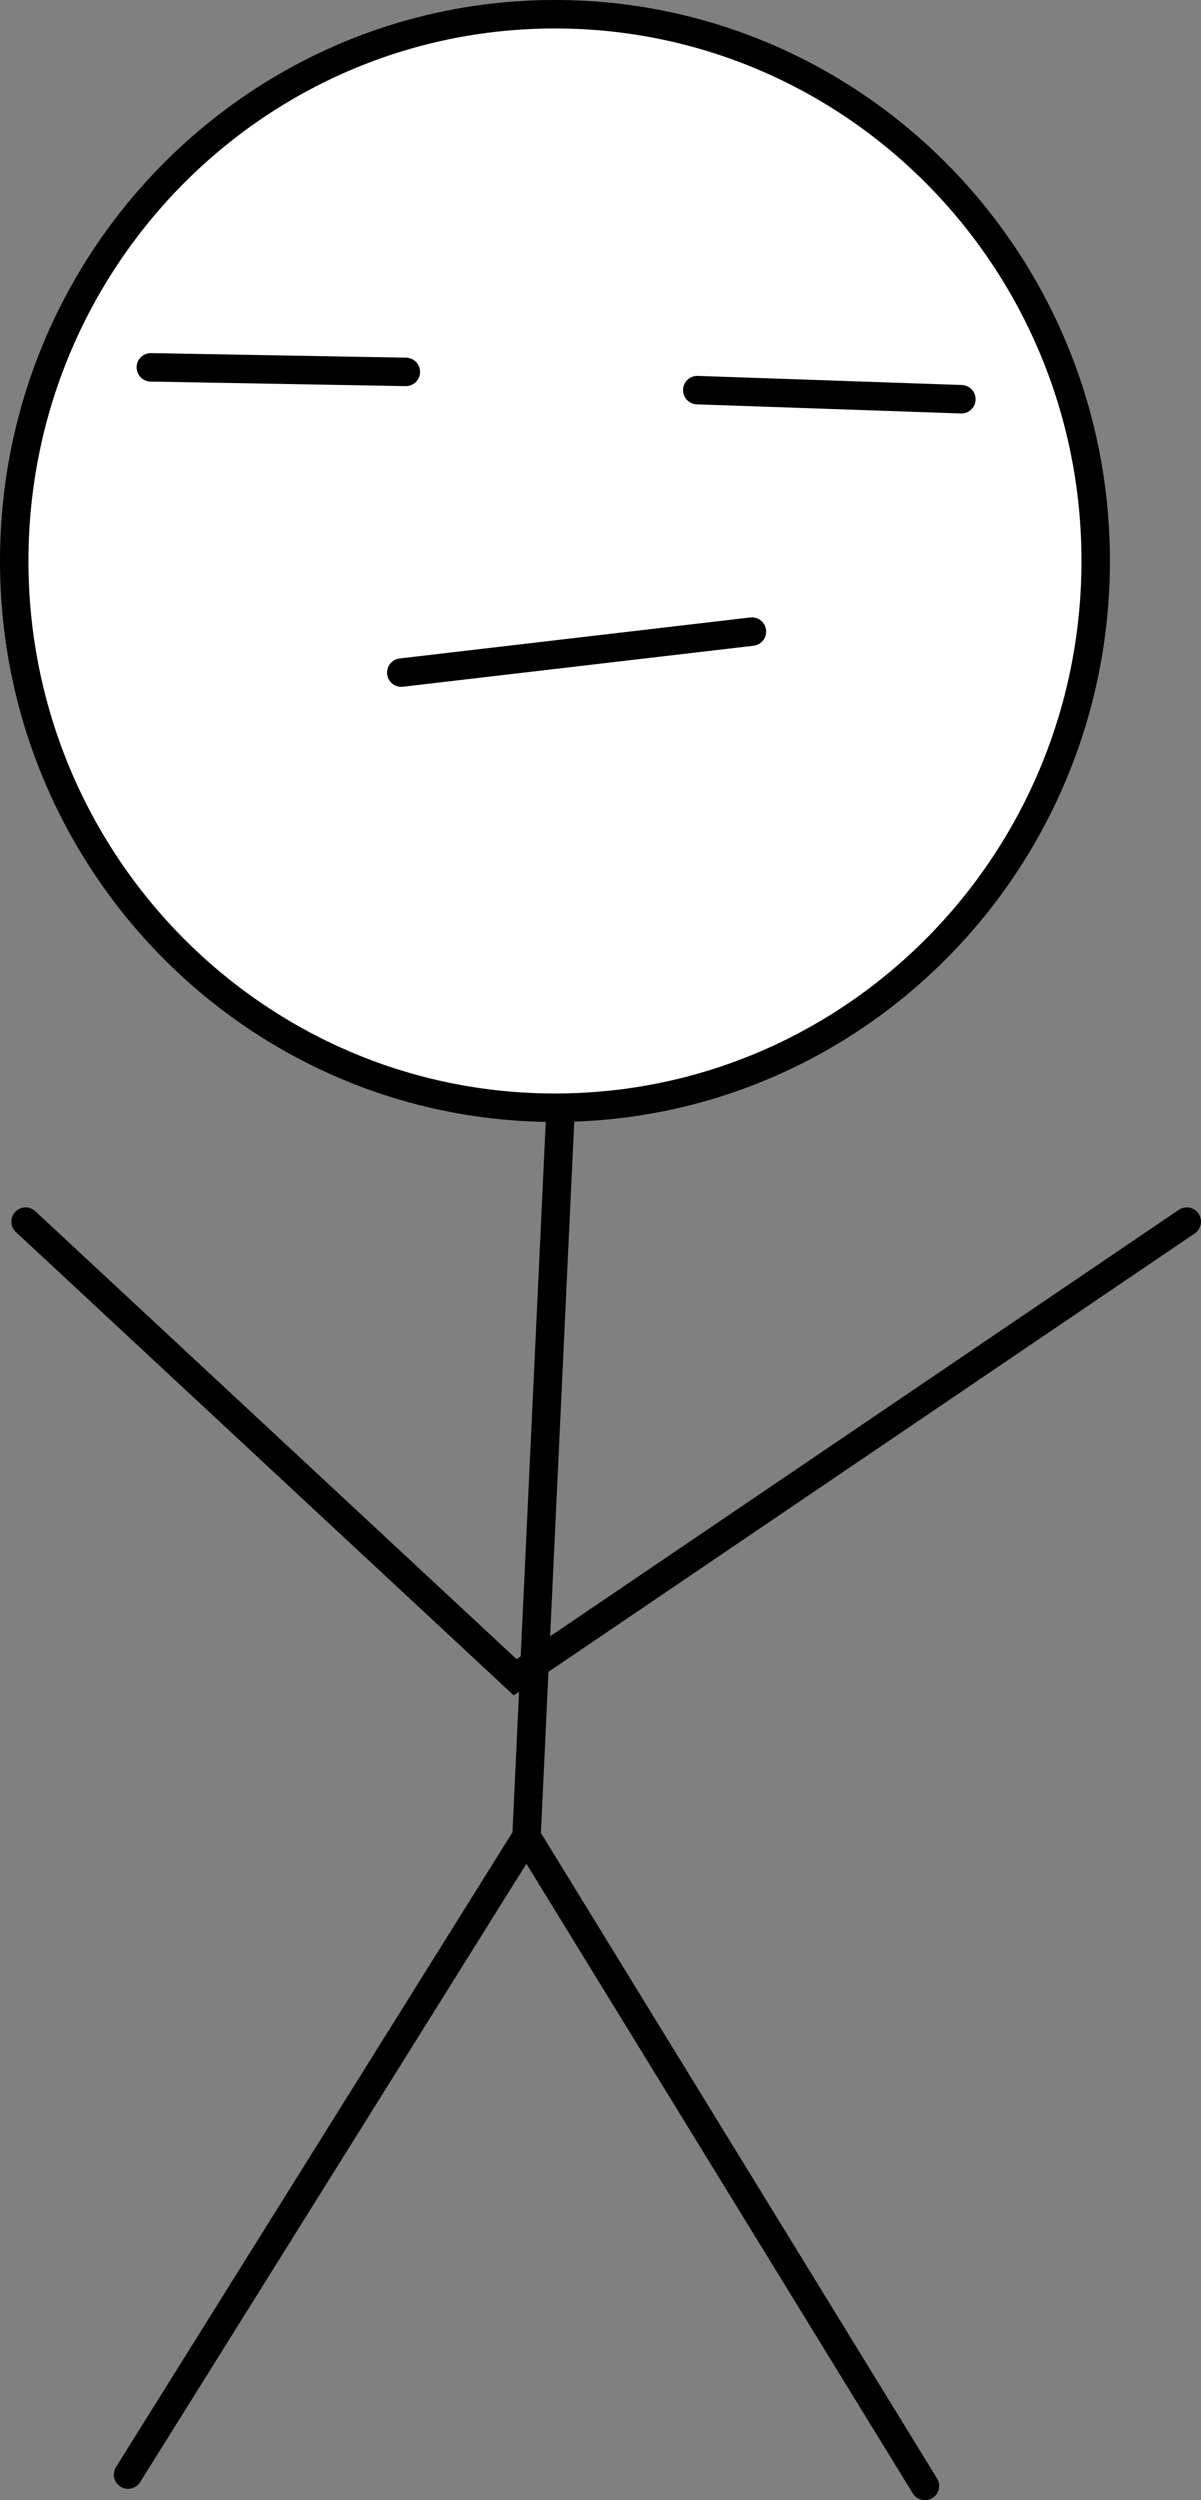 <svg version="1.1" xmlns="http://www.w3.org/2000/svg" xmlns:xlink="http://www.w3.org/1999/xlink" width="105.5" height="219.5" viewBox="0,0,105.5,219.5"><rect x="0" y="0" width="105.5" height="219.5" fill="#808080" stroke="none"/><g transform="translate(-187.25,-70.25)"><g data-paper-data="{&quot;isPaintingLayer&quot;:true}" fill-rule="nonzero" stroke="#000000" stroke-width="2.5" stroke-linejoin="miter" stroke-miterlimit="10" stroke-dasharray="" stroke-dashoffset="0" style="mix-blend-mode: normal"><g><path d="M283.5,119.5c0,26.51 -21.266,48 -47.5,48c-26.234,0 -47.5,-21.49 -47.5,-48c0,-26.51 21.266,-48 47.5,-48c26.234,0 47.5,21.49 47.5,48z" fill="#ffffff" stroke-linecap="butt"/><path d="M222.9,102.9l-22.4,-0.4" fill="none" stroke-linecap="round"/><path d="M248.5,104.5l23.2,0.8" fill="none" stroke-linecap="round"/><path d="M222.5,129.3l30.8,-3.6" fill="none" stroke-linecap="round"/><path d="M236.5,167.5l-3,64l-35,56" fill="none" stroke-linecap="round"/><path d="M291.5,177.5l-59,40l-43,-40" fill="none" stroke-linecap="round"/><path d="M268.5,288.5l-35,-57" fill="none" stroke-linecap="round"/></g></g></g></svg>